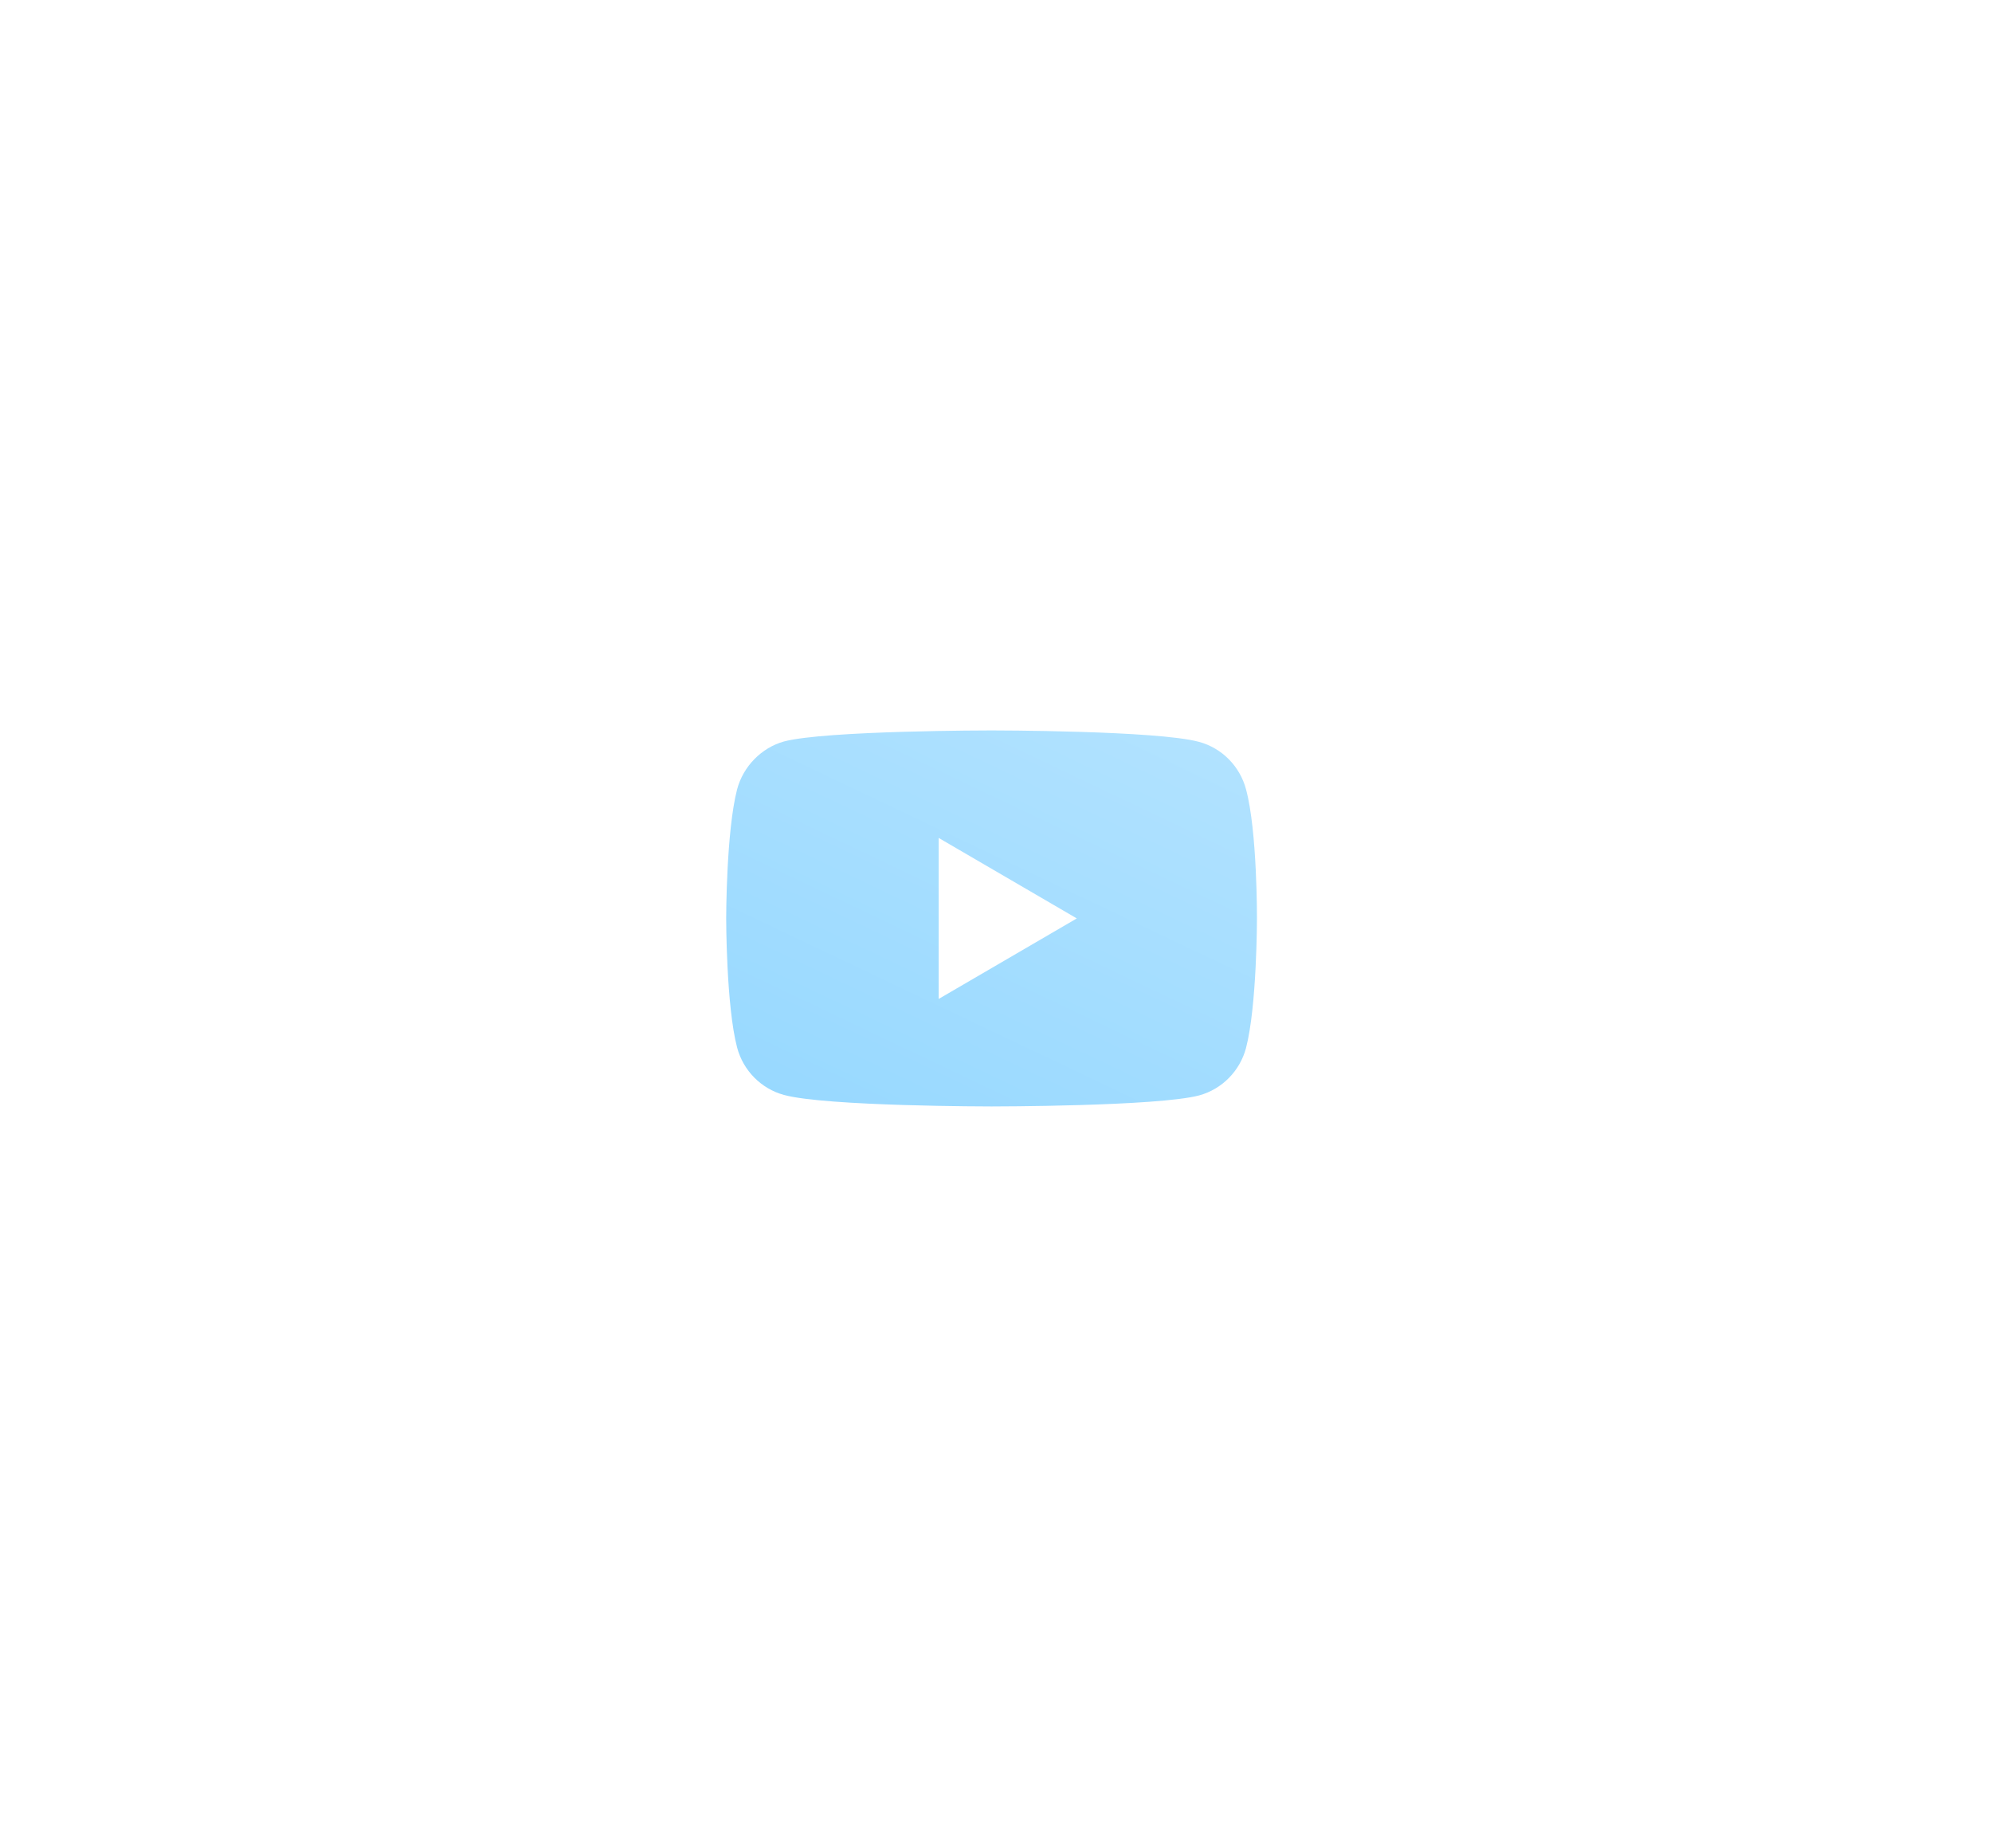 <svg width="69" height="64" viewBox="0 0 69 64" fill="none" xmlns="http://www.w3.org/2000/svg">
<g filter="url(#filter0_d)">
<path fill-rule="evenodd" clip-rule="evenodd" d="M43.16 36.298C43.539 34.843 43.539 31.825 43.539 31.825C43.539 31.825 43.554 28.791 43.16 27.336C42.948 26.539 42.327 25.911 41.54 25.696C40.101 25.298 34.346 25.298 34.346 25.298C34.346 25.298 28.592 25.298 27.153 25.681C26.381 25.896 25.745 26.539 25.533 27.336C25.154 28.791 25.154 31.809 25.154 31.809C25.154 31.809 25.154 34.843 25.533 36.283C25.745 37.08 26.366 37.708 27.153 37.922C28.607 38.321 34.346 38.321 34.346 38.321C34.346 38.321 40.101 38.321 41.54 37.938C42.327 37.723 42.948 37.095 43.16 36.298ZM37.299 31.809L32.514 34.598V29.021L37.299 31.809Z" fill="url(#paint0_linear)"/>
</g>
<defs>
<filter id="filter0_d" x="0.154" y="0.298" width="68.385" height="63.023" filterUnits="userSpaceOnUse" color-interpolation-filters="sRGB">
<feFlood flood-opacity="0" result="BackgroundImageFix"/>
<feColorMatrix in="SourceAlpha" type="matrix" values="0 0 0 0 0 0 0 0 0 0 0 0 0 0 0 0 0 0 127 0"/>
<feOffset/>
<feGaussianBlur stdDeviation="12.5"/>
<feColorMatrix type="matrix" values="0 0 0 0 0.573 0 0 0 0 0.839 0 0 0 0 1 0 0 0 0.5 0"/>
<feBlend mode="normal" in2="BackgroundImageFix" result="effect1_dropShadow"/>
<feBlend mode="normal" in="SourceGraphic" in2="effect1_dropShadow" result="shape"/>
</filter>
<linearGradient id="paint0_linear" x1="48.619" y1="12.961" x2="28.084" y2="56.143" gradientUnits="userSpaceOnUse">
<stop stop-color="#C6EAFF"/>
<stop offset="1" stop-color="#81D0FF"/>
</linearGradient>
</defs>
</svg>
